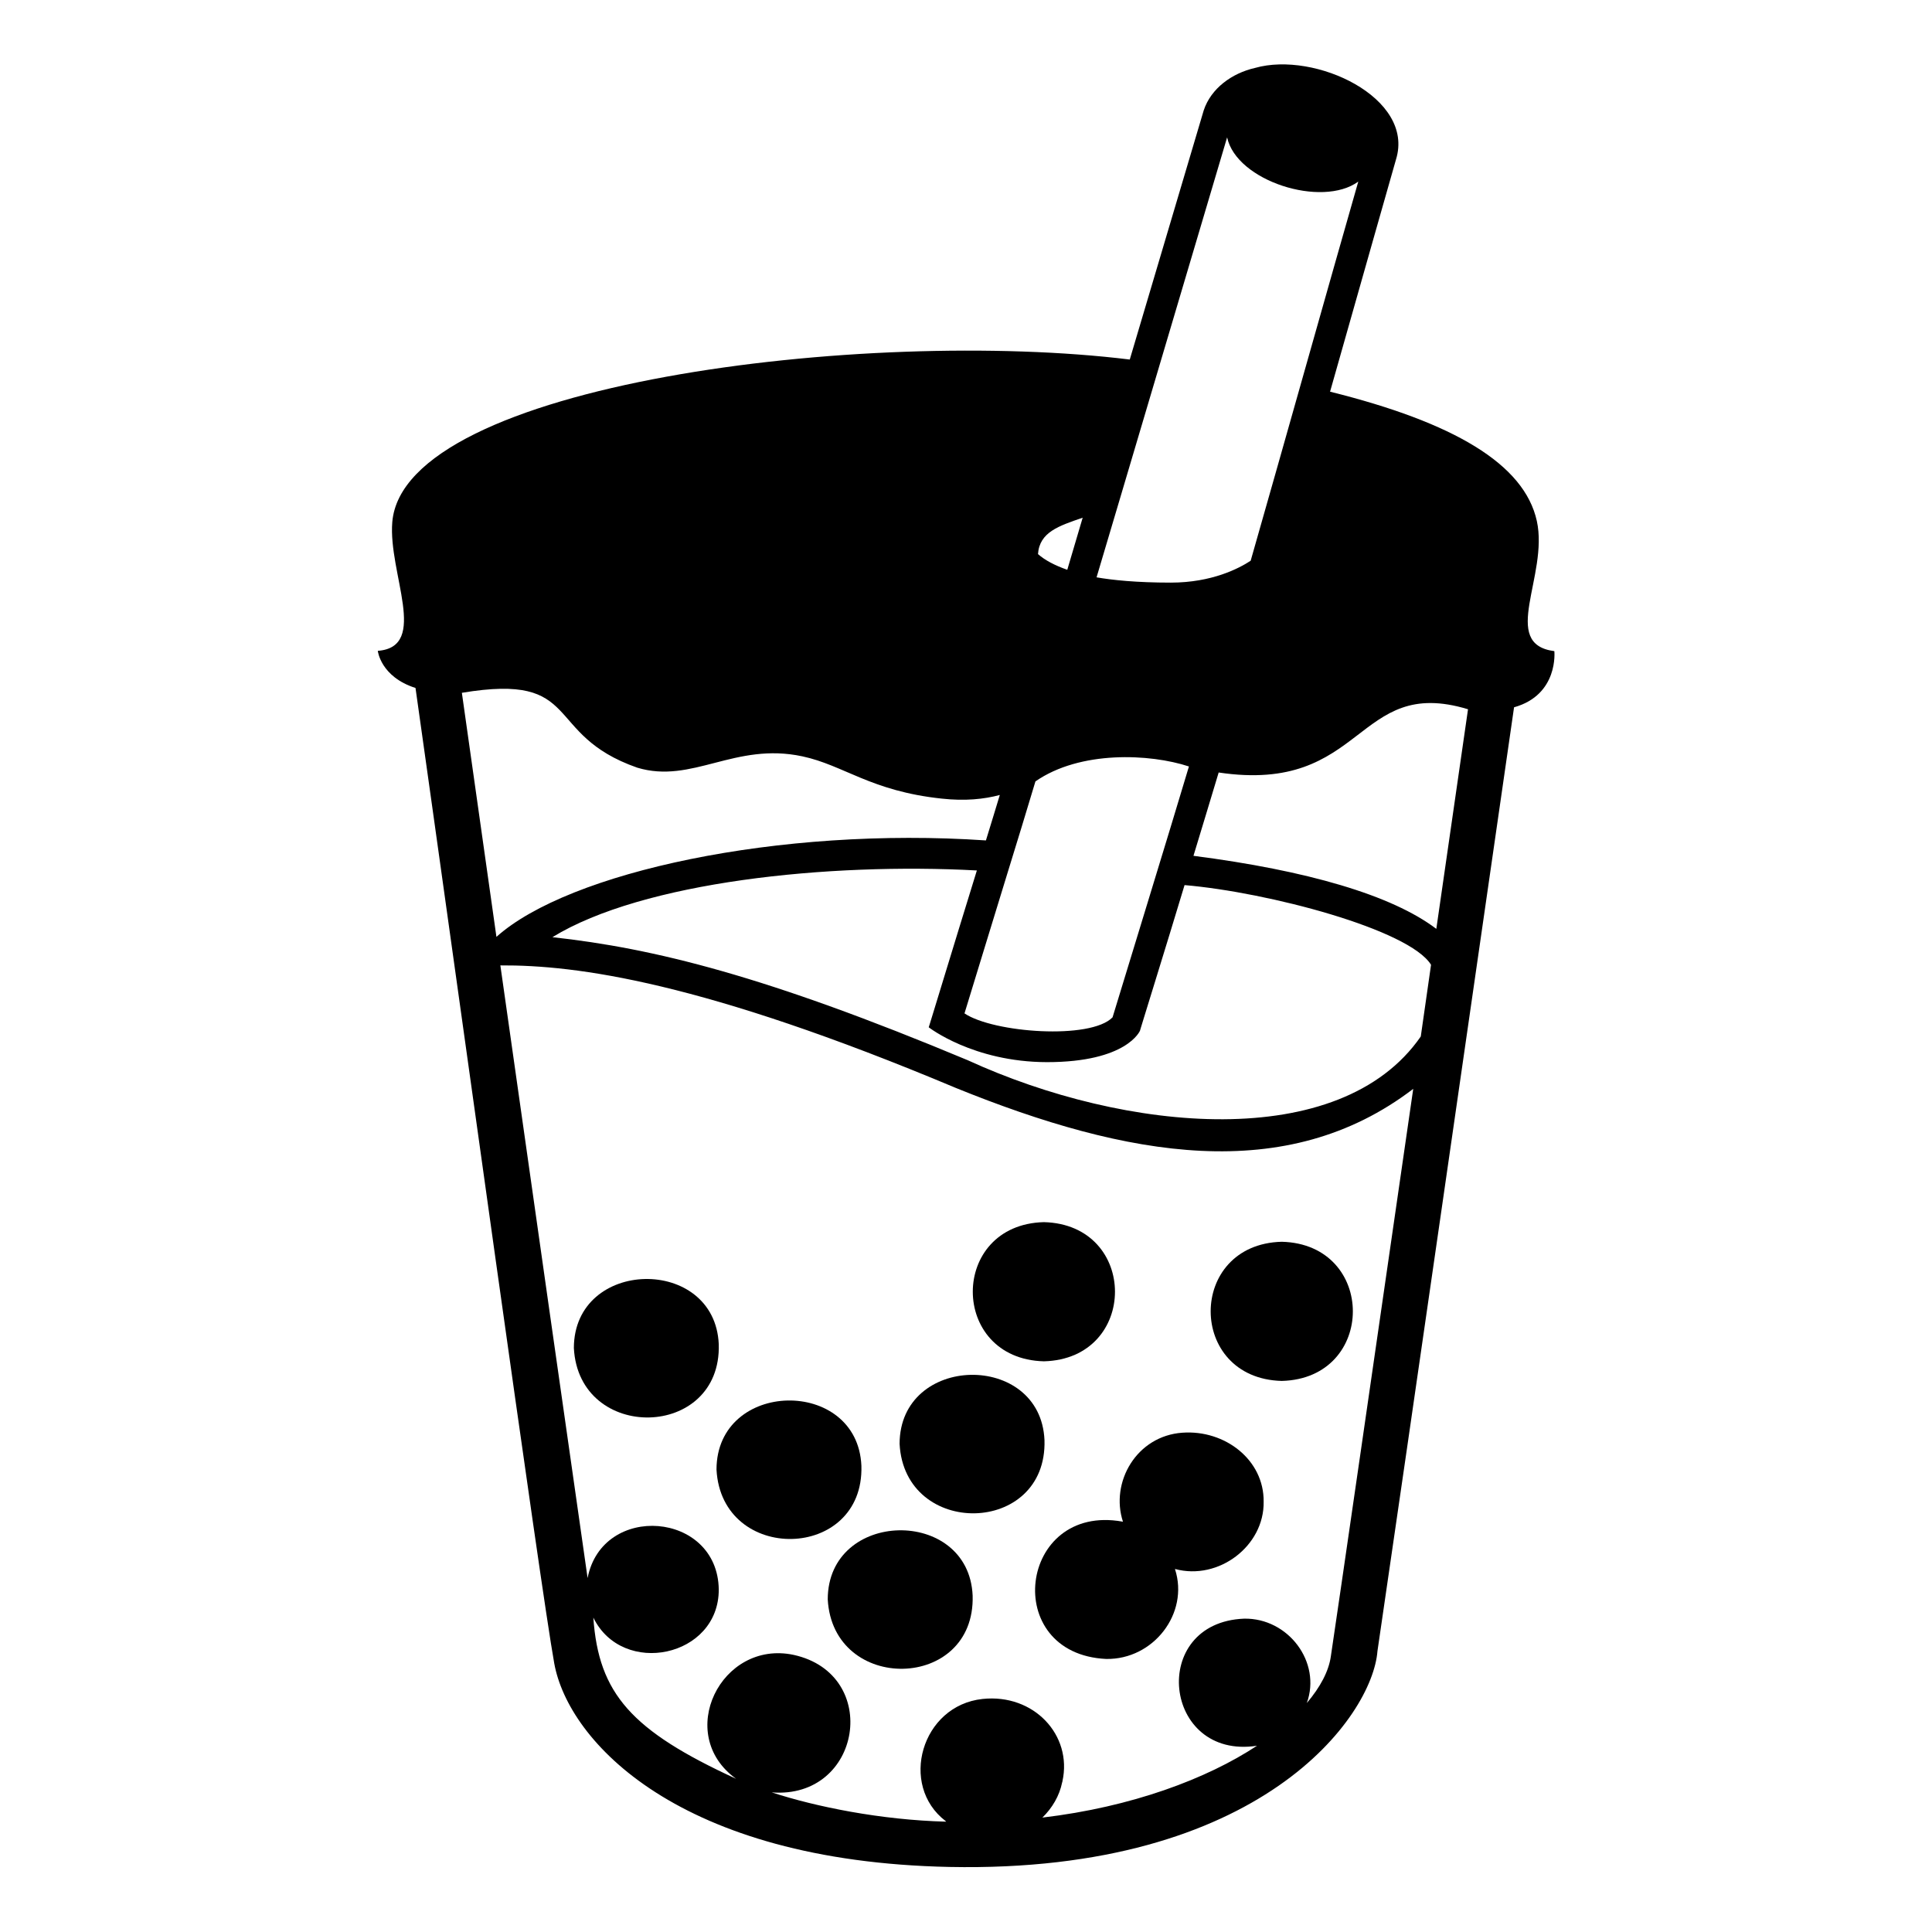 <svg viewBox="0 0 128 128" xmlns="http://www.w3.org/2000/svg" xmlns:xlink="http://www.w3.org/1999/xlink">
  <g>
    <path d="M69.16,80.97c6.28,0.16,6.28,9.06,0,9.22C62.88,90.03,62.88,81.13,69.16,80.97z"/>
    <path d="M84.92,82.27c6.28,0.16,6.28,9.06,0,9.22C78.64,91.33,78.64,82.43,84.92,82.27z"/>
    <path d="M54.84,105.96c0.01-5.97,9.34-6.14,9.6-0.25C64.63,112.05,55.18,112.22,54.84,105.96z"/>
    <path d="M47.47,97.36c0.01-5.97,9.34-6.14,9.6-0.25C57.26,103.44,47.8,103.63,47.47,97.36z"/>
    <path d="M59.6,95.66c0.01-5.97,9.34-6.14,9.6-0.25C69.39,101.75,59.93,101.92,59.6,95.66z"/>
    <path d="M83.72,99.49c0.05,2.93-2.98,5.24-5.87,4.46c0,0.01,0,0.02,0,0.02c0.94,2.92-1.43,5.99-4.56,5.94 c-7.03-0.33-5.8-10.33,1.07-9.1c0.01,0,0.03,0,0.04,0.01c-0.86-2.62,0.9-5.69,3.94-5.9C81.16,94.72,83.75,96.72,83.72,99.49z"/>
    <path d="M38.02,89.31c0.01-5.97,9.34-6.14,9.6-0.25C47.81,95.39,38.35,95.58,38.02,89.31z"/>
    <path d="M102.98,43.14c-3.65-0.47-0.37-5-1.16-8.62c-0.83-3.78-5.5-6.53-13.7-8.57 c2.03-7.17,4.22-14.87,4.37-15.39c1.26-4.08-5.36-7.19-9.34-6.06c-1.54,0.35-2.92,1.36-3.4,2.81c0,0-4.9,16.51-4.9,16.51 c-17.51-2.15-48.1,1.6-48.86,10.77c-0.28,3.38,2.46,8.27-0.96,8.53c0,0,0.18,1.72,2.5,2.46v0.01c2.77,19.58,8.28,59.58,9.19,64.61 c0.94,5.19,8.27,13.12,26.18,13.49c20.67,0.42,28.03-9.99,28.36-14.3c2.2-15,6.3-43.5,9.05-62.53 C103.28,46.03,102.98,43.14,102.98,43.14z M74.32,32.63c1.66-5.59,5.27-17.78,6.98-23.53c0.62,2.9,6.28,4.69,8.69,2.93 c-1.73,6.03-5.11,18.06-7.13,25.12c-0.76,0.5-2.56,1.45-5.29,1.45c-2.29,0-3.88-0.17-4.92-0.35L74.32,32.63z M68.77,36.71 c0.1-1.46,1.39-1.87,2.96-2.41l-1.02,3.45C69.88,37.46,69.22,37.11,68.77,36.71C68.77,36.72,68.77,36.72,68.77,36.71z M66.78,57.74 c0.61-1.98,1.22-3.96,1.82-5.97c2.96-2.06,7.59-1.84,10.17-0.99c-1.3,4.36-4.15,13.62-5.06,16.62c-1.45,1.5-7.89,1.03-9.81-0.26 C64.45,65.32,65.65,61.44,66.78,57.74z M30.6,45.9c8.11-1.35,5.3,2.75,11.62,4.96c3.64,1.1,6.46-1.71,10.94-0.75 c2.76,0.59,4.52,2.3,9.23,2.8c1.55,0.17,2.79,0.04,3.85-0.24c-0.31,1.01-0.61,2.02-0.92,3.01c-13.73-0.93-27.65,2.1-32.43,6.39 C32.04,56.09,31.25,50.48,30.6,45.9z M88.17,109.75c-0.14,0.97-0.69,2.02-1.59,3.08c0.98-2.71-1.23-5.64-4.15-5.59 c-6.36,0.25-5.39,9.38,0.85,8.42c-3.32,2.19-8.3,4.06-14.22,4.76c0.65-0.63,1.13-1.44,1.31-2.33c0.02-0.03,0.01-0.05,0.02-0.08 c0.67-3.06-1.9-5.81-5.29-5.45c-4.06,0.43-5.56,5.72-2.45,8.09c0.01,0.02,0.02,0.03,0.04,0.04c-4.34-0.11-8.65-0.99-11.56-1.94 c5.97,0.47,7.28-7.83,1.45-9.11c-4.81-1.02-7.91,5.27-3.81,8.21c-6.94-3.19-9.11-5.64-9.46-10.68c1.93,3.96,8.33,2.63,8.31-1.87 c-0.08-5.17-7.72-5.76-8.69-0.75c-1.24-8.62-3.64-25.53-5.78-40.59c5.03-0.03,13.4,1.07,30.18,8.12c11.36,4.61,21.9,6.48,30.3,0.06 C91.15,89.29,88.65,106.56,88.17,109.75z M94.13,68.67c-5.35,7.73-19.56,6.37-30.02,1.57c-13.37-5.59-20.78-7.41-27.51-8.15 c5.98-3.67,18.28-4.95,28.12-4.42c-1.59,5.14-3.25,10.62-3.19,10.39c0,0,2.94,2.3,7.83,2.31c5.33,0,6.17-2.09,6.17-2.09 c-0.05,0.12,1.78-5.75,2.95-9.64c5.52,0.47,14.89,2.94,16.33,5.28C94.78,64.14,94.33,67.3,94.13,68.67z M95.16,61.54 c-2.95-2.24-8.57-3.87-16.09-4.84c0.55-1.8,1.11-3.67,1.67-5.52c9.74,1.45,9.03-6.46,16.52-4.19 C96.65,51.2,95.93,56.21,95.16,61.54z" enable-background="new "/>
  </g>
</svg>